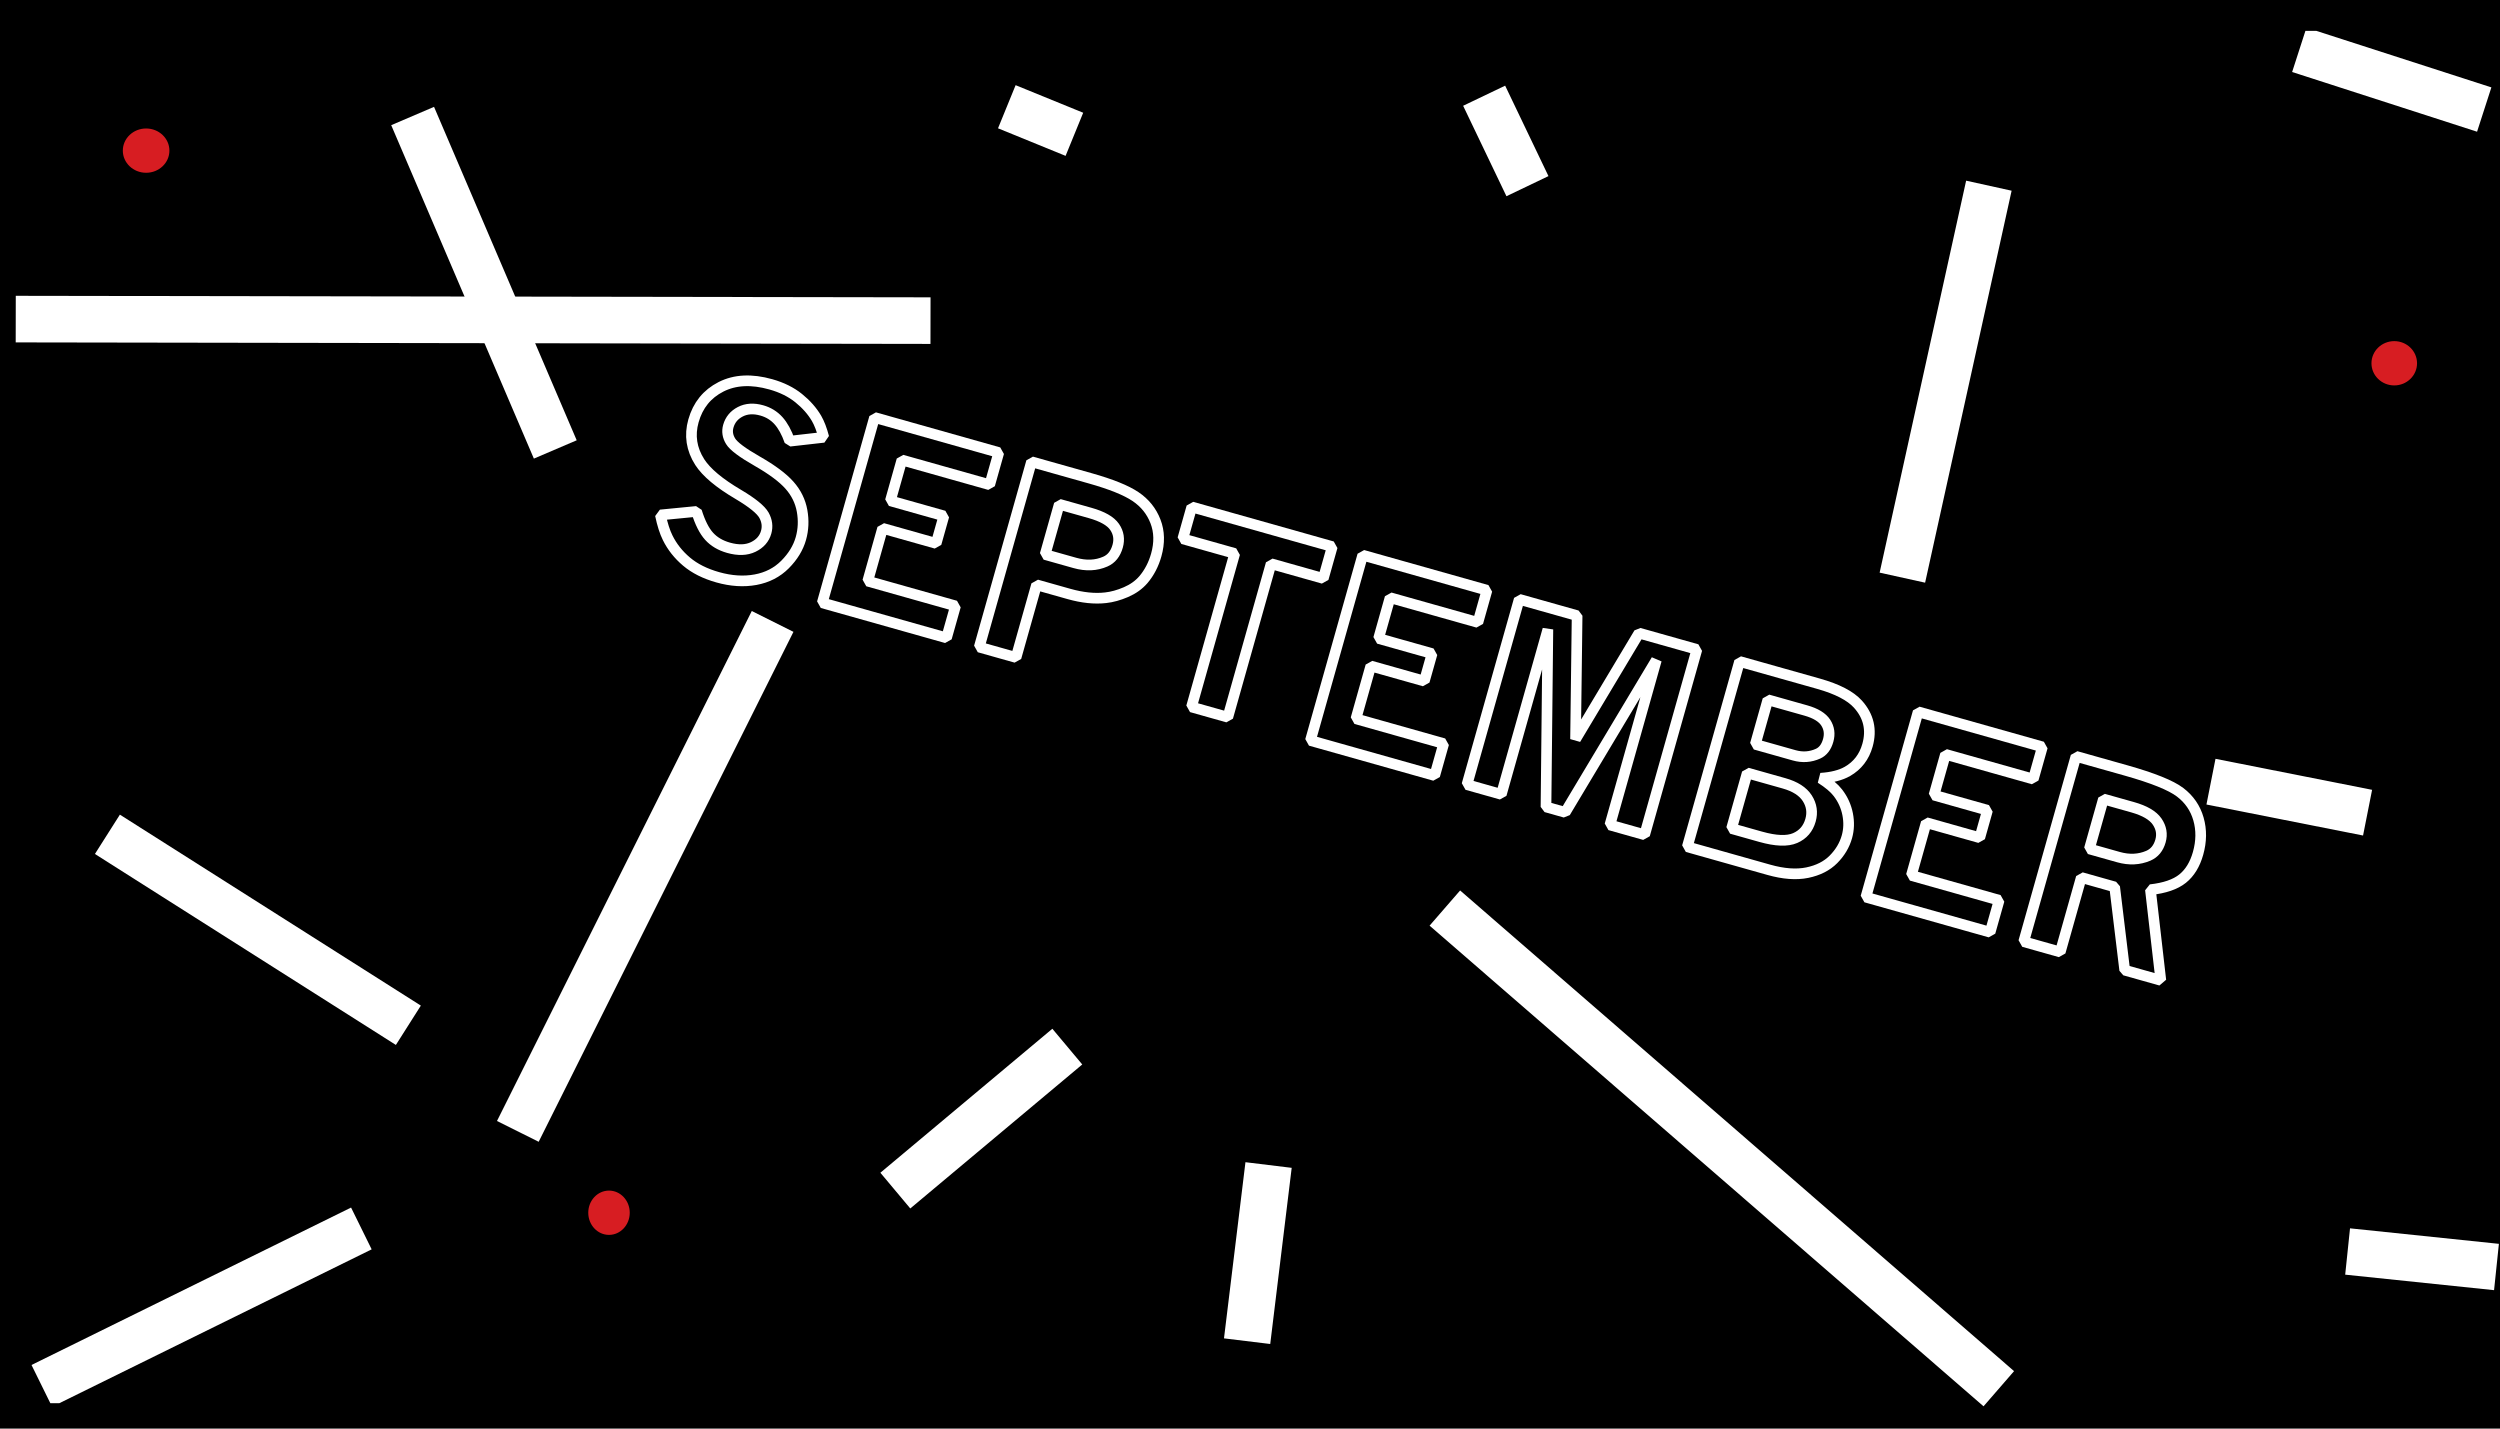 <?xml version="1.0" encoding="utf-8"?>
<!-- Generator: Adobe Illustrator 17.0.0, SVG Export Plug-In . SVG Version: 6.00 Build 0)  -->
<!DOCTYPE svg PUBLIC "-//W3C//DTD SVG 1.1//EN" "http://www.w3.org/Graphics/SVG/1.1/DTD/svg11.dtd">
<svg version="1.1" id="Layer_1" xmlns="http://www.w3.org/2000/svg" xmlns:xlink="http://www.w3.org/1999/xlink" x="0px" y="0px"
	 width="700px" height="400px" viewBox="0 0 700 400" enable-background="new 0 0 700 400" xml:space="preserve">
<rect width="700" height="400"/>
<g>
	<defs>
		<rect id="SVGID_15_" x="150.919" y="73.795" width="582.975" height="252.41"/>
	</defs>
	<clipPath id="SVGID_2_">
		<use xlink:href="#SVGID_15_"  overflow="visible"/>
	</clipPath>
	
		<path clip-path="url(#SVGID_2_)" fill="none" stroke="#FFFFFF" stroke-width="2.987" stroke-linejoin="bevel" stroke-miterlimit="20.899" d="
		M184.913,144.186c0.548,2.644,1.228,4.777,2.04,6.398c1.241,2.523,3.001,4.746,5.278,6.67c2.277,1.923,5.19,3.386,8.74,4.387
		c3.753,1.059,7.278,1.284,10.575,0.676c3.296-0.609,6.052-2.028,8.268-4.26s3.694-4.658,4.434-7.281
		c0.701-2.487,0.813-5.068,0.335-7.742c-0.479-2.673-1.659-5.069-3.54-7.186c-1.88-2.117-4.892-4.358-9.034-6.723
		c-4.143-2.364-6.621-4.223-7.435-5.575c-0.838-1.359-1.052-2.762-0.644-4.209c0.51-1.809,1.629-3.159,3.358-4.052
		c1.728-0.891,3.734-1.016,6.018-0.371c1.854,0.522,3.405,1.472,4.652,2.85c1.247,1.377,2.304,3.299,3.172,5.765l9.533-1.083
		c-0.562-2.16-1.237-3.925-2.023-5.294c-1.221-2.077-2.89-3.97-5.007-5.678c-2.118-1.708-4.715-2.996-7.79-3.863
		c-5.405-1.524-10.059-1.293-13.964,0.693c-3.905,1.988-6.472,5.163-7.703,9.527c-1.148,4.07-0.562,7.922,1.758,11.554
		c1.869,2.895,5.473,5.913,10.812,9.054c3.909,2.324,6.303,4.268,7.18,5.834c0.854,1.559,1.055,3.141,0.601,4.746
		c-0.516,1.832-1.722,3.207-3.616,4.125c-1.895,0.918-4.199,0.995-6.912,0.229c-2.261-0.638-4.077-1.711-5.445-3.219
		c-1.368-1.509-2.539-3.829-3.511-6.959L184.913,144.186z"/>
	
		<polygon clip-path="url(#SVGID_2_)" fill="none" stroke="#FFFFFF" stroke-width="2.987" stroke-linejoin="bevel" stroke-miterlimit="20.899" points="
		230.225,168.793 265.026,178.607 267.552,169.653 242.96,162.718 247.131,147.929 262.124,152.158 264.295,144.457 
		249.302,140.229 252.526,128.799 277.118,135.734 279.663,126.712 244.862,116.897 	"/>
	
		<path clip-path="url(#SVGID_2_)" fill="none" stroke="#FFFFFF" stroke-width="2.987" stroke-linejoin="bevel" stroke-miterlimit="20.899" d="
		M305.212,143.621c3.459,0.976,5.752,2.281,6.878,3.917c1.125,1.636,1.411,3.437,0.856,5.405c-0.6,2.126-1.749,3.559-3.446,4.301
		c-2.566,1.132-5.408,1.258-8.529,0.377l-8.344-2.353l3.97-14.076L305.212,143.621z M274.184,181.191l10.311,2.908l5.74-20.351
		l9.09,2.564c3.753,1.059,7.169,1.411,10.247,1.059c1.813-0.197,3.713-0.722,5.7-1.578c1.986-0.856,3.614-2.02,4.885-3.493
		c1.649-1.952,2.846-4.25,3.592-6.896c0.963-3.415,0.89-6.554-0.219-9.417c-1.109-2.864-2.97-5.177-5.586-6.94
		c-2.615-1.763-6.851-3.47-12.707-5.122l-16.417-4.63L274.184,181.191z"/>
	
		<polygon clip-path="url(#SVGID_2_)" fill="none" stroke="#FFFFFF" stroke-width="2.987" stroke-linejoin="bevel" stroke-miterlimit="20.899" points="
		331.179,150.871 345.73,154.975 333.61,197.951 343.786,200.821 355.906,157.845 370.525,161.968 373.041,153.047 333.695,141.951 
			"/>
	
		<polygon clip-path="url(#SVGID_2_)" fill="none" stroke="#FFFFFF" stroke-width="2.987" stroke-linejoin="bevel" stroke-miterlimit="20.899" points="
		366.918,207.344 401.719,217.159 404.245,208.205 379.653,201.269 383.824,186.48 398.817,190.709 400.988,183.009 
		385.996,178.781 389.219,167.35 413.811,174.286 416.356,165.263 381.555,155.448 	"/>
</g>
<polygon fill="none" stroke="#FFFFFF" stroke-width="2.987" stroke-linejoin="bevel" stroke-miterlimit="20.899" points="
	410.742,219.704 420.375,222.42 433.404,176.223 432.877,225.947 438.259,227.465 463.795,184.794 450.766,230.991 460.501,233.737 
	475.137,181.841 458.928,177.27 441.155,206.97 441.592,172.381 425.378,167.807 "/>
<g>
	<defs>
		<rect id="SVGID_17_" x="150.919" y="73.795" width="582.975" height="252.41"/>
	</defs>
	<clipPath id="SVGID_4_">
		<use xlink:href="#SVGID_17_"  overflow="visible"/>
	</clipPath>
	
		<path clip-path="url(#SVGID_4_)" fill="none" stroke="#FFFFFF" stroke-width="2.987" stroke-linejoin="bevel" stroke-miterlimit="20.899" d="
		M499.532,219.333c3.12,0.88,5.291,2.274,6.51,4.18c1.22,1.906,1.521,3.957,0.903,6.15c-0.67,2.374-2.104,4.039-4.301,4.993
		c-2.198,0.955-5.412,0.835-9.64-0.357l-8.175-2.305l4.391-15.569L499.532,219.333z M505.615,198.932
		c2.759,0.778,4.624,1.914,5.593,3.408c0.97,1.495,1.197,3.158,0.681,4.989c-0.523,1.854-1.47,3.089-2.839,3.703
		c-2.127,0.963-4.355,1.115-6.684,0.458l-10.888-3.071l3.52-12.482L505.615,198.932z M472.44,237.105l22.827,6.438
		c4.115,1.16,7.702,1.428,10.76,0.8c3.057-0.627,5.507-1.871,7.35-3.731c1.843-1.86,3.096-3.966,3.759-6.318
		c0.568-2.013,0.636-4.117,0.206-6.313c-0.431-2.196-1.342-4.199-2.736-6.008c-1-1.307-2.606-2.663-4.821-4.069
		c3.107-0.197,5.605-0.835,7.497-1.913c2.824-1.62,4.696-4.059,5.614-7.315c1.225-4.342,0.331-8.182-2.682-11.522
		c-2.103-2.326-5.777-4.229-11.023-5.708l-22.115-6.237L472.44,237.105z"/>
	
		<polygon clip-path="url(#SVGID_4_)" fill="none" stroke="#FFFFFF" stroke-width="2.987" stroke-linejoin="bevel" stroke-miterlimit="20.899" points="
		522.437,251.205 557.237,261.02 559.763,252.066 535.172,245.13 539.343,230.341 554.335,234.57 556.506,226.869 541.514,222.642 
		544.737,211.211 569.329,218.146 571.874,209.124 537.073,199.309 	"/>
	
		<path clip-path="url(#SVGID_4_)" fill="none" stroke="#FFFFFF" stroke-width="2.987" stroke-linejoin="bevel" stroke-miterlimit="20.899" d="
		M597.133,226.025c3.392,0.956,5.676,2.291,6.854,4.002c1.177,1.711,1.494,3.528,0.952,5.45c-0.567,2.013-1.701,3.389-3.398,4.13
		c-2.582,1.104-5.365,1.234-8.349,0.392l-8.175-2.305l3.941-13.974L597.133,226.025z M566.633,263.67l10.244,2.889l5.883-20.86
		l9.343,2.635l2.818,23.314l10.114,2.852l-2.915-25.392c3.98-0.439,6.98-1.467,8.998-3.083c2.018-1.615,3.464-3.972,4.338-7.07
		c0.951-3.369,0.99-6.58,0.118-9.633c-0.873-3.053-2.591-5.552-5.155-7.495c-2.564-1.944-7.611-3.978-15.141-6.102l-14.008-3.951
		L566.633,263.67z"/>
</g>
<line fill="none" stroke="#FFFFFF" stroke-width="13.043" x1="115.535" y1="32.483" x2="155.48" y2="125.846"/>
<line fill="none" stroke="#FFFFFF" stroke-width="13.043" x1="216.333" y1="174" x2="144.992" y2="316.787"/>
<g>
	<defs>
		<rect id="SVGID_19_" x="4.391" y="8.652" width="695.609" height="384.241"/>
	</defs>
	<clipPath id="SVGID_6_">
		<use xlink:href="#SVGID_19_"  overflow="visible"/>
	</clipPath>
	
		<line clip-path="url(#SVGID_6_)" fill="none" stroke="#FFFFFF" stroke-width="13.043" x1="30.073" y1="233.605" x2="114.342" y2="287.077"/>
</g>
<line fill="none" stroke="#FFFFFF" stroke-width="13.043" x1="298.845" y1="293.051" x2="250.692" y2="333.367"/>
<g>
	<defs>
		<rect id="SVGID_21_" x="4.391" y="8.652" width="695.609" height="384.241"/>
	</defs>
	<clipPath id="SVGID_8_">
		<use xlink:href="#SVGID_21_"  overflow="visible"/>
	</clipPath>
	
		<line clip-path="url(#SVGID_8_)" fill="none" stroke="#FFFFFF" stroke-width="13.043" x1="4.407" y1="89.349" x2="260.542" y2="89.774"/>
	<path clip-path="url(#SVGID_8_)" fill="#D71D22" d="M40.913,48.377c3.602,0,6.522-2.776,6.522-6.201
		c0-3.425-2.92-6.201-6.522-6.201c-3.602,0-6.522,2.776-6.522,6.201C34.391,45.602,37.311,48.377,40.913,48.377"/>
	<path clip-path="url(#SVGID_8_)" fill="#D71D22" d="M170.521,345.768c3.208,0,5.808-2.776,5.808-6.201
		c0-3.425-2.6-6.201-5.808-6.201c-3.208,0-5.808,2.776-5.808,6.201C164.713,342.992,167.313,345.768,170.521,345.768"/>
	<path clip-path="url(#SVGID_8_)" fill="#D71D22" d="M670.391,107.918c3.524,0,6.381-2.776,6.381-6.201
		c0-3.425-2.857-6.201-6.381-6.201c-3.524,0-6.381,2.776-6.381,6.201C664.01,105.142,666.867,107.918,670.391,107.918"/>
	
		<line clip-path="url(#SVGID_8_)" fill="none" stroke="#FFFFFF" stroke-width="13.043" x1="415.559" y1="26.801" x2="427.687" y2="52.126"/>
</g>
<line fill="none" stroke="#FFFFFF" stroke-width="13.043" x1="619.072" y1="218.866" x2="662.922" y2="227.548"/>
<line fill="none" stroke="#FFFFFF" stroke-width="13.043" x1="404.557" y1="254.256" x2="559.663" y2="388.842"/>
<line fill="none" stroke="#FFFFFF" stroke-width="13.043" x1="355.2" y1="326.205" x2="349.191" y2="375.53"/>
<g>
	<defs>
		<rect id="SVGID_23_" x="4.391" y="8.652" width="695.609" height="384.241"/>
	</defs>
	<clipPath id="SVGID_10_">
		<use xlink:href="#SVGID_23_"  overflow="visible"/>
	</clipPath>
	
		<line clip-path="url(#SVGID_10_)" fill="none" stroke="#FFFFFF" stroke-width="13.043" x1="657.329" y1="350.419" x2="699.014" y2="354.76"/>
	
		<line clip-path="url(#SVGID_10_)" fill="none" stroke="#FFFFFF" stroke-width="13.043" x1="695.582" y1="30.674" x2="643.801" y2="13.955"/>
	
		<line clip-path="url(#SVGID_10_)" fill="none" stroke="#FFFFFF" stroke-width="13.043" x1="101.182" y1="343.967" x2="11.703" y2="388.045"/>
	
		<line clip-path="url(#SVGID_10_)" fill="none" stroke="#FFFFFF" stroke-width="13.043" x1="300.829" y1="37.606" x2="281.909" y2="29.884"/>
</g>
<line fill="none" stroke="#FFFFFF" stroke-width="13.043" x1="532.665" y1="161.745" x2="556.885" y2="51.994"/>
</svg>
